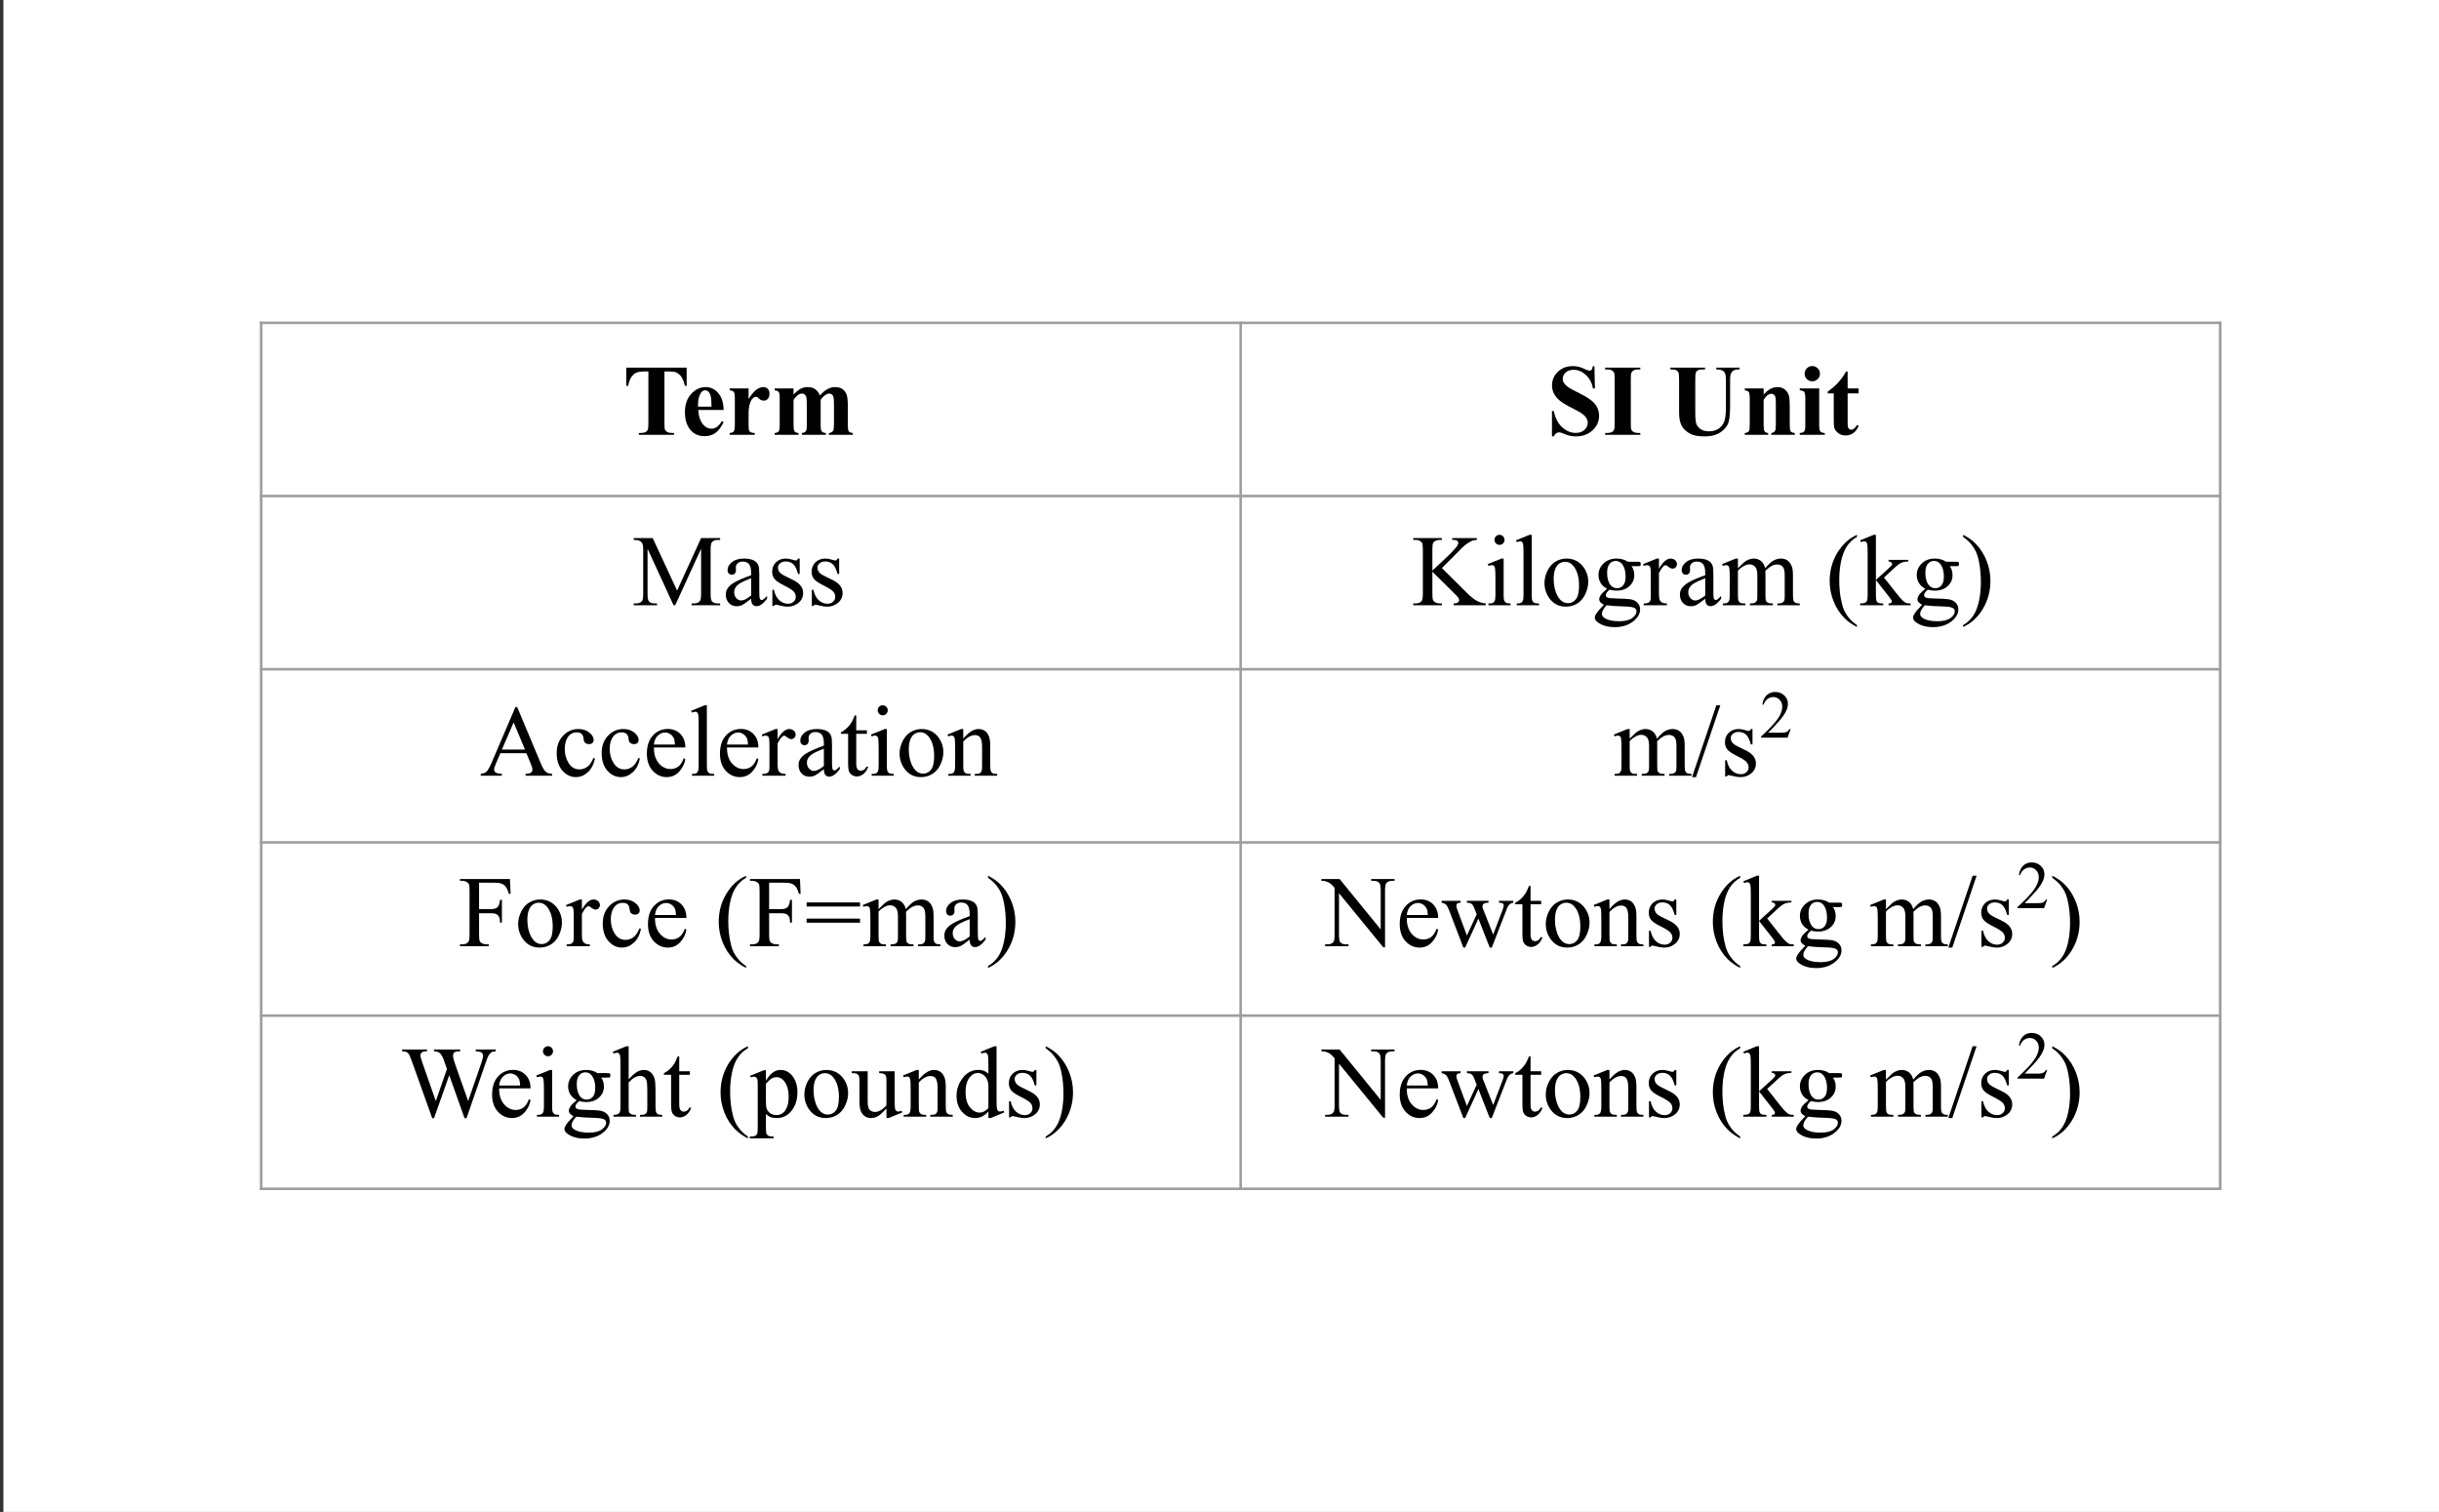 <?xml version="1.0" encoding="UTF-8"?>
<svg xmlns="http://www.w3.org/2000/svg" xmlns:xlink="http://www.w3.org/1999/xlink" width="721pt" height="447pt" viewBox="0 0 721 447" version="1.1">
<rect x="0" y="0" width="721" height="447" fill="#333333" stroke="none"/>
<defs>
<g>
<symbol overflow="visible" id="glyph0-0">
<path style="stroke:none;" d="M 4.156 0 L 4.156 -18.75 L 19.156 -18.75 L 19.156 0 Z M 4.625 -0.469 L 18.688 -0.469 L 18.688 -18.281 L 4.625 -18.281 Z M 4.625 -0.469 "/>
</symbol>
<symbol overflow="visible" id="glyph0-1">
<path style="stroke:none;" d="M 18.922 -19.859 L 18.922 -14.484 L 18.406 -14.484 C 18.094 -15.723 17.742 -16.613 17.359 -17.156 C 16.973 -17.695 16.453 -18.129 15.797 -18.453 C 15.422 -18.629 14.77 -18.719 13.844 -18.719 L 12.359 -18.719 L 12.359 -3.406 C 12.359 -2.383 12.414 -1.742 12.531 -1.484 C 12.645 -1.234 12.863 -1.016 13.188 -0.828 C 13.52 -0.641 13.969 -0.547 14.531 -0.547 L 15.188 -0.547 L 15.188 0 L 4.797 0 L 4.797 -0.547 L 5.453 -0.547 C 6.023 -0.547 6.488 -0.645 6.844 -0.844 C 7.094 -0.988 7.289 -1.223 7.438 -1.547 C 7.551 -1.785 7.609 -2.406 7.609 -3.406 L 7.609 -18.719 L 6.172 -18.719 C 4.828 -18.719 3.852 -18.438 3.25 -17.875 C 2.406 -17.082 1.867 -15.953 1.641 -14.484 L 1.078 -14.484 L 1.078 -19.859 Z M 18.922 -19.859 "/>
</symbol>
<symbol overflow="visible" id="glyph0-2">
<path style="stroke:none;" d="M 12.609 -7.344 L 5.094 -7.344 C 5.188 -5.52 5.672 -4.082 6.547 -3.031 C 7.223 -2.219 8.035 -1.812 8.984 -1.812 C 9.566 -1.812 10.098 -1.973 10.578 -2.297 C 11.055 -2.629 11.566 -3.223 12.109 -4.078 L 12.609 -3.75 C 11.867 -2.238 11.047 -1.164 10.141 -0.531 C 9.242 0.094 8.207 0.406 7.031 0.406 C 5 0.406 3.461 -0.375 2.422 -1.938 C 1.578 -3.195 1.156 -4.758 1.156 -6.625 C 1.156 -8.906 1.77 -10.723 3 -12.078 C 4.238 -13.43 5.691 -14.109 7.359 -14.109 C 8.742 -14.109 9.945 -13.535 10.969 -12.391 C 11.988 -11.254 12.535 -9.57 12.609 -7.344 Z M 9.016 -8.328 C 9.016 -9.891 8.926 -10.961 8.75 -11.547 C 8.582 -12.141 8.316 -12.586 7.953 -12.891 C 7.742 -13.066 7.473 -13.156 7.141 -13.156 C 6.629 -13.156 6.211 -12.906 5.891 -12.406 C 5.316 -11.539 5.031 -10.348 5.031 -8.828 L 5.031 -8.328 Z M 9.016 -8.328 "/>
</symbol>
<symbol overflow="visible" id="glyph0-3">
<path style="stroke:none;" d="M 6.688 -13.703 L 6.688 -10.594 C 7.602 -12.008 8.398 -12.945 9.078 -13.406 C 9.766 -13.875 10.426 -14.109 11.062 -14.109 C 11.602 -14.109 12.035 -13.938 12.359 -13.594 C 12.691 -13.258 12.859 -12.785 12.859 -12.172 C 12.859 -11.516 12.695 -11.004 12.375 -10.641 C 12.062 -10.285 11.68 -10.109 11.234 -10.109 C 10.711 -10.109 10.258 -10.273 9.875 -10.609 C 9.5 -10.941 9.281 -11.125 9.219 -11.156 C 9.113 -11.219 9 -11.25 8.875 -11.25 C 8.594 -11.25 8.328 -11.141 8.078 -10.922 C 7.672 -10.598 7.363 -10.125 7.156 -9.5 C 6.844 -8.562 6.688 -7.52 6.688 -6.375 L 6.688 -3.219 L 6.703 -2.406 C 6.703 -1.844 6.738 -1.484 6.812 -1.328 C 6.926 -1.066 7.098 -0.875 7.328 -0.75 C 7.555 -0.633 7.945 -0.562 8.5 -0.531 L 8.5 0 L 1.094 0 L 1.094 -0.531 C 1.695 -0.57 2.102 -0.734 2.312 -1.016 C 2.52 -1.297 2.625 -2.031 2.625 -3.219 L 2.625 -10.797 C 2.625 -11.578 2.582 -12.078 2.5 -12.297 C 2.406 -12.566 2.266 -12.766 2.078 -12.891 C 1.891 -13.016 1.562 -13.102 1.094 -13.156 L 1.094 -13.703 Z M 6.688 -13.703 "/>
</symbol>
<symbol overflow="visible" id="glyph0-4">
<path style="stroke:none;" d="M 6.688 -13.703 L 6.688 -11.891 C 7.445 -12.711 8.145 -13.285 8.781 -13.609 C 9.414 -13.941 10.117 -14.109 10.891 -14.109 C 11.766 -14.109 12.5 -13.898 13.094 -13.484 C 13.688 -13.078 14.145 -12.453 14.469 -11.609 C 15.25 -12.492 16 -13.129 16.719 -13.516 C 17.438 -13.91 18.188 -14.109 18.969 -14.109 C 19.914 -14.109 20.672 -13.891 21.234 -13.453 C 21.797 -13.016 22.188 -12.461 22.406 -11.797 C 22.625 -11.129 22.734 -10.062 22.734 -8.594 L 22.734 -2.984 C 22.734 -1.93 22.828 -1.273 23.016 -1.016 C 23.211 -0.766 23.613 -0.602 24.219 -0.531 L 24.219 0 L 17.141 0 L 17.141 -0.531 C 17.691 -0.57 18.102 -0.785 18.375 -1.172 C 18.551 -1.43 18.641 -2.035 18.641 -2.984 L 18.641 -8.875 C 18.641 -10.094 18.586 -10.867 18.484 -11.203 C 18.391 -11.535 18.234 -11.781 18.016 -11.938 C 17.805 -12.102 17.562 -12.188 17.281 -12.188 C 16.863 -12.188 16.438 -12.031 16 -11.719 C 15.57 -11.414 15.141 -10.957 14.703 -10.344 L 14.703 -2.984 C 14.703 -2.004 14.785 -1.383 14.953 -1.125 C 15.18 -0.77 15.613 -0.57 16.25 -0.531 L 16.25 0 L 9.156 0 L 9.156 -0.531 C 9.539 -0.551 9.844 -0.645 10.062 -0.812 C 10.281 -0.977 10.426 -1.18 10.5 -1.422 C 10.57 -1.66 10.609 -2.18 10.609 -2.984 L 10.609 -8.875 C 10.609 -10.113 10.555 -10.891 10.453 -11.203 C 10.359 -11.516 10.195 -11.758 9.969 -11.938 C 9.738 -12.113 9.492 -12.203 9.234 -12.203 C 8.836 -12.203 8.477 -12.098 8.156 -11.891 C 7.695 -11.586 7.207 -11.07 6.688 -10.344 L 6.688 -2.984 C 6.688 -2.016 6.781 -1.375 6.969 -1.062 C 7.164 -0.758 7.566 -0.582 8.172 -0.531 L 8.172 0 L 1.109 0 L 1.109 -0.531 C 1.691 -0.582 2.102 -0.766 2.344 -1.078 C 2.508 -1.297 2.594 -1.93 2.594 -2.984 L 2.594 -10.719 C 2.594 -11.758 2.492 -12.406 2.297 -12.656 C 2.109 -12.906 1.711 -13.07 1.109 -13.156 L 1.109 -13.703 Z M 6.688 -13.703 "/>
</symbol>
<symbol overflow="visible" id="glyph0-5">
<path style="stroke:none;" d="M 14.094 -20.312 L 14.25 -13.703 L 13.656 -13.703 C 13.375 -15.359 12.676 -16.691 11.562 -17.703 C 10.457 -18.711 9.258 -19.219 7.969 -19.219 C 6.969 -19.219 6.176 -18.953 5.594 -18.422 C 5.02 -17.891 4.734 -17.273 4.734 -16.578 C 4.734 -16.141 4.836 -15.75 5.047 -15.406 C 5.328 -14.945 5.781 -14.492 6.406 -14.047 C 6.863 -13.723 7.922 -13.148 9.578 -12.328 C 11.898 -11.191 13.469 -10.113 14.281 -9.094 C 15.082 -8.082 15.484 -6.922 15.484 -5.609 C 15.484 -3.953 14.836 -2.523 13.547 -1.328 C 12.254 -0.129 10.609 0.469 8.609 0.469 C 7.984 0.469 7.391 0.406 6.828 0.281 C 6.273 0.156 5.582 -0.082 4.75 -0.438 C 4.281 -0.633 3.895 -0.734 3.594 -0.734 C 3.332 -0.734 3.062 -0.633 2.781 -0.438 C 2.5 -0.238 2.27 0.055 2.094 0.453 L 1.547 0.453 L 1.547 -7.047 L 2.094 -7.047 C 2.52 -4.93 3.348 -3.32 4.578 -2.219 C 5.805 -1.113 7.129 -0.562 8.547 -0.562 C 9.641 -0.562 10.508 -0.859 11.156 -1.453 C 11.801 -2.047 12.125 -2.738 12.125 -3.531 C 12.125 -4 12 -4.453 11.75 -4.891 C 11.5 -5.328 11.117 -5.742 10.609 -6.141 C 10.109 -6.535 9.211 -7.051 7.922 -7.688 C 6.117 -8.582 4.82 -9.344 4.031 -9.969 C 3.238 -10.594 2.629 -11.289 2.203 -12.062 C 1.773 -12.832 1.562 -13.68 1.562 -14.609 C 1.562 -16.191 2.141 -17.535 3.297 -18.641 C 4.461 -19.754 5.93 -20.312 7.703 -20.312 C 8.348 -20.312 8.973 -20.234 9.578 -20.078 C 10.035 -19.961 10.594 -19.742 11.25 -19.422 C 11.914 -19.109 12.379 -18.953 12.641 -18.953 C 12.891 -18.953 13.086 -19.031 13.234 -19.188 C 13.391 -19.344 13.531 -19.719 13.656 -20.312 Z M 14.094 -20.312 "/>
</symbol>
<symbol overflow="visible" id="glyph0-6">
<path style="stroke:none;" d="M 10.984 -0.547 L 10.984 0 L 0.594 0 L 0.594 -0.547 L 1.266 -0.547 C 1.836 -0.547 2.301 -0.645 2.656 -0.844 C 2.906 -0.988 3.098 -1.223 3.234 -1.547 C 3.348 -1.785 3.406 -2.406 3.406 -3.406 L 3.406 -16.469 C 3.406 -17.477 3.348 -18.109 3.234 -18.359 C 3.129 -18.617 2.91 -18.844 2.578 -19.031 C 2.254 -19.227 1.816 -19.328 1.266 -19.328 L 0.594 -19.328 L 0.594 -19.859 L 10.984 -19.859 L 10.984 -19.328 L 10.328 -19.328 C 9.754 -19.328 9.289 -19.223 8.938 -19.016 C 8.688 -18.879 8.484 -18.645 8.328 -18.312 C 8.223 -18.07 8.172 -17.457 8.172 -16.469 L 8.172 -3.406 C 8.172 -2.383 8.227 -1.742 8.344 -1.484 C 8.457 -1.234 8.676 -1.016 9 -0.828 C 9.332 -0.641 9.773 -0.547 10.328 -0.547 Z M 10.984 -0.547 "/>
</symbol>
<symbol overflow="visible" id="glyph0-7">
<path style="stroke:none;" d=""/>
</symbol>
<symbol overflow="visible" id="glyph0-8">
<path style="stroke:none;" d="M 0.703 -19.859 L 10.953 -19.859 L 10.953 -19.328 L 10.438 -19.328 C 9.664 -19.328 9.133 -19.242 8.844 -19.078 C 8.562 -18.922 8.359 -18.695 8.234 -18.406 C 8.117 -18.125 8.062 -17.422 8.062 -16.297 L 8.062 -6.562 C 8.062 -4.781 8.191 -3.602 8.453 -3.031 C 8.723 -2.457 9.164 -1.977 9.781 -1.594 C 10.395 -1.219 11.172 -1.031 12.109 -1.031 C 13.18 -1.031 14.098 -1.27 14.859 -1.75 C 15.617 -2.227 16.188 -2.895 16.562 -3.75 C 16.938 -4.602 17.125 -6.082 17.125 -8.188 L 17.125 -16.297 C 17.125 -17.18 17.031 -17.812 16.844 -18.188 C 16.656 -18.57 16.422 -18.836 16.141 -18.984 C 15.703 -19.211 15.082 -19.328 14.281 -19.328 L 14.281 -19.859 L 21.156 -19.859 L 21.156 -19.328 L 20.75 -19.328 C 20.188 -19.328 19.719 -19.211 19.344 -18.984 C 18.977 -18.754 18.711 -18.414 18.547 -17.969 C 18.422 -17.656 18.359 -17.098 18.359 -16.297 L 18.359 -8.75 C 18.359 -6.414 18.203 -4.727 17.891 -3.688 C 17.586 -2.656 16.836 -1.703 15.641 -0.828 C 14.453 0.035 12.828 0.469 10.766 0.469 C 9.047 0.469 7.719 0.238 6.781 -0.219 C 5.5 -0.844 4.594 -1.645 4.062 -2.625 C 3.539 -3.602 3.281 -4.914 3.281 -6.562 L 3.281 -16.297 C 3.281 -17.43 3.219 -18.141 3.094 -18.422 C 2.969 -18.703 2.75 -18.926 2.438 -19.094 C 2.125 -19.258 1.547 -19.336 0.703 -19.328 Z M 0.703 -19.859 "/>
</symbol>
<symbol overflow="visible" id="glyph0-9">
<path style="stroke:none;" d="M 6.609 -13.703 L 6.609 -11.922 C 7.305 -12.68 7.977 -13.234 8.625 -13.578 C 9.27 -13.93 9.961 -14.109 10.703 -14.109 C 11.598 -14.109 12.336 -13.859 12.922 -13.359 C 13.504 -12.867 13.895 -12.258 14.094 -11.531 C 14.25 -10.969 14.328 -9.898 14.328 -8.328 L 14.328 -2.984 C 14.328 -1.93 14.422 -1.273 14.609 -1.016 C 14.797 -0.754 15.195 -0.594 15.812 -0.531 L 15.812 0 L 8.875 0 L 8.875 -0.531 C 9.395 -0.594 9.766 -0.805 9.984 -1.172 C 10.141 -1.41 10.219 -2.016 10.219 -2.984 L 10.219 -9.078 C 10.219 -10.203 10.176 -10.91 10.094 -11.203 C 10.008 -11.492 9.859 -11.719 9.641 -11.875 C 9.43 -12.039 9.203 -12.125 8.953 -12.125 C 8.109 -12.125 7.328 -11.523 6.609 -10.328 L 6.609 -2.984 C 6.609 -1.961 6.703 -1.312 6.891 -1.031 C 7.078 -0.758 7.43 -0.594 7.953 -0.531 L 7.953 0 L 1.031 0 L 1.031 -0.531 C 1.602 -0.582 2.008 -0.766 2.25 -1.078 C 2.414 -1.297 2.5 -1.93 2.5 -2.984 L 2.5 -10.719 C 2.5 -11.758 2.406 -12.406 2.219 -12.656 C 2.031 -12.906 1.633 -13.07 1.031 -13.156 L 1.031 -13.703 Z M 6.609 -13.703 "/>
</symbol>
<symbol overflow="visible" id="glyph0-10">
<path style="stroke:none;" d="M 4.312 -20.328 C 4.945 -20.328 5.484 -20.102 5.922 -19.656 C 6.359 -19.219 6.578 -18.688 6.578 -18.062 C 6.578 -17.438 6.352 -16.906 5.906 -16.469 C 5.469 -16.031 4.938 -15.812 4.312 -15.812 C 3.688 -15.812 3.148 -16.031 2.703 -16.469 C 2.266 -16.906 2.047 -17.438 2.047 -18.062 C 2.047 -18.688 2.266 -19.219 2.703 -19.656 C 3.148 -20.102 3.688 -20.328 4.312 -20.328 Z M 6.359 -13.703 L 6.359 -2.844 C 6.359 -1.875 6.469 -1.254 6.688 -0.984 C 6.914 -0.723 7.359 -0.57 8.016 -0.531 L 8.016 0 L 0.609 0 L 0.609 -0.531 C 1.223 -0.551 1.676 -0.727 1.969 -1.062 C 2.156 -1.281 2.25 -1.875 2.25 -2.844 L 2.25 -10.844 C 2.25 -11.812 2.133 -12.426 1.906 -12.688 C 1.688 -12.957 1.254 -13.113 0.609 -13.156 L 0.609 -13.703 Z M 6.359 -13.703 "/>
</symbol>
<symbol overflow="visible" id="glyph0-11">
<path style="stroke:none;" d="M 6.453 -18.703 L 6.453 -13.703 L 9.703 -13.703 L 9.703 -12.25 L 6.453 -12.25 L 6.453 -3.797 C 6.453 -3.004 6.488 -2.492 6.562 -2.266 C 6.633 -2.035 6.758 -1.848 6.938 -1.703 C 7.125 -1.566 7.297 -1.5 7.453 -1.5 C 8.086 -1.5 8.691 -1.977 9.266 -2.938 L 9.703 -2.625 C 8.91 -0.75 7.625 0.188 5.844 0.188 C 4.977 0.188 4.242 -0.051 3.641 -0.531 C 3.035 -1.02 2.648 -1.562 2.484 -2.156 C 2.391 -2.488 2.344 -3.383 2.344 -4.844 L 2.344 -12.25 L 0.562 -12.25 L 0.562 -12.766 C 1.789 -13.629 2.836 -14.539 3.703 -15.5 C 4.566 -16.457 5.32 -17.523 5.969 -18.703 Z M 6.453 -18.703 "/>
</symbol>
<symbol overflow="visible" id="glyph1-0">
<path style="stroke:none;" d="M 4.156 0 L 4.156 -18.75 L 19.156 -18.75 L 19.156 0 Z M 4.625 -0.469 L 18.688 -0.469 L 18.688 -18.281 L 4.625 -18.281 Z M 4.625 -0.469 "/>
</symbol>
<symbol overflow="visible" id="glyph1-1">
<path style="stroke:none;" d="M 12.281 0 L 4.594 -16.719 L 4.594 -3.438 C 4.594 -2.219 4.727 -1.457 5 -1.156 C 5.352 -0.75 5.922 -0.547 6.703 -0.547 L 7.406 -0.547 L 7.406 0 L 0.5 0 L 0.5 -0.547 L 1.203 -0.547 C 2.047 -0.547 2.641 -0.797 2.984 -1.297 C 3.203 -1.609 3.312 -2.32 3.312 -3.438 L 3.312 -16.422 C 3.312 -17.297 3.211 -17.93 3.016 -18.328 C 2.879 -18.609 2.629 -18.844 2.266 -19.031 C 1.898 -19.227 1.312 -19.328 0.5 -19.328 L 0.5 -19.859 L 6.125 -19.859 L 13.328 -4.328 L 20.422 -19.859 L 26.047 -19.859 L 26.047 -19.328 L 25.359 -19.328 C 24.504 -19.328 23.906 -19.07 23.562 -18.562 C 23.344 -18.25 23.234 -17.535 23.234 -16.422 L 23.234 -3.438 C 23.234 -2.219 23.367 -1.457 23.641 -1.156 C 24.004 -0.75 24.578 -0.547 25.359 -0.547 L 26.047 -0.547 L 26.047 0 L 17.609 0 L 17.609 -0.547 L 18.312 -0.547 C 19.156 -0.547 19.75 -0.797 20.094 -1.297 C 20.312 -1.609 20.422 -2.32 20.422 -3.438 L 20.422 -16.719 L 12.766 0 Z M 12.281 0 "/>
</symbol>
<symbol overflow="visible" id="glyph1-2">
<path style="stroke:none;" d="M 8.547 -1.938 C 7.16 -0.875 6.297 -0.258 5.953 -0.094 C 5.422 0.156 4.859 0.281 4.266 0.281 C 3.336 0.281 2.57 -0.035 1.969 -0.672 C 1.363 -1.305 1.062 -2.141 1.062 -3.172 C 1.062 -3.828 1.211 -4.395 1.516 -4.875 C 1.91 -5.539 2.602 -6.164 3.594 -6.75 C 4.582 -7.332 6.234 -8.047 8.547 -8.891 L 8.547 -9.422 C 8.547 -10.754 8.332 -11.672 7.906 -12.172 C 7.477 -12.672 6.859 -12.922 6.047 -12.922 C 5.43 -12.922 4.941 -12.754 4.578 -12.422 C 4.211 -12.086 4.031 -11.707 4.031 -11.281 L 4.062 -10.438 C 4.062 -9.977 3.945 -9.629 3.719 -9.391 C 3.488 -9.148 3.188 -9.031 2.812 -9.031 C 2.445 -9.031 2.148 -9.156 1.922 -9.406 C 1.691 -9.656 1.578 -10 1.578 -10.438 C 1.578 -11.281 2.004 -12.051 2.859 -12.75 C 3.723 -13.457 4.93 -13.812 6.484 -13.812 C 7.68 -13.812 8.66 -13.613 9.422 -13.219 C 9.992 -12.914 10.414 -12.441 10.688 -11.797 C 10.863 -11.367 10.953 -10.508 10.953 -9.219 L 10.953 -4.656 C 10.953 -3.375 10.977 -2.586 11.031 -2.297 C 11.082 -2.016 11.16 -1.82 11.266 -1.719 C 11.379 -1.625 11.508 -1.578 11.656 -1.578 C 11.812 -1.578 11.953 -1.613 12.078 -1.688 C 12.273 -1.812 12.664 -2.164 13.25 -2.75 L 13.25 -1.938 C 12.156 -0.469 11.113 0.266 10.125 0.266 C 9.645 0.266 9.266 0.098 8.984 -0.234 C 8.703 -0.566 8.555 -1.133 8.547 -1.938 Z M 8.547 -2.891 L 8.547 -8 C 7.066 -7.414 6.113 -7 5.688 -6.75 C 4.914 -6.32 4.363 -5.875 4.031 -5.406 C 3.695 -4.938 3.531 -4.426 3.531 -3.875 C 3.531 -3.164 3.738 -2.578 4.156 -2.109 C 4.582 -1.648 5.066 -1.422 5.609 -1.422 C 6.348 -1.422 7.328 -1.91 8.547 -2.891 Z M 8.547 -2.891 "/>
</symbol>
<symbol overflow="visible" id="glyph1-3">
<path style="stroke:none;" d="M 9.609 -13.812 L 9.609 -9.25 L 9.125 -9.25 C 8.75 -10.676 8.27 -11.648 7.688 -12.172 C 7.113 -12.691 6.379 -12.953 5.484 -12.953 C 4.797 -12.953 4.238 -12.77 3.812 -12.406 C 3.395 -12.039 3.188 -11.641 3.188 -11.203 C 3.188 -10.66 3.344 -10.191 3.656 -9.797 C 3.957 -9.398 4.578 -8.977 5.516 -8.531 L 7.641 -7.484 C 9.629 -6.516 10.625 -5.238 10.625 -3.656 C 10.625 -2.438 10.16 -1.453 9.234 -0.703 C 8.316 0.035 7.285 0.406 6.141 0.406 C 5.316 0.406 4.379 0.258 3.328 -0.031 C 3.004 -0.125 2.738 -0.172 2.531 -0.172 C 2.312 -0.172 2.133 -0.047 2 0.203 L 1.531 0.203 L 1.531 -4.578 L 2 -4.578 C 2.281 -3.211 2.805 -2.18 3.578 -1.484 C 4.348 -0.797 5.211 -0.453 6.172 -0.453 C 6.836 -0.453 7.383 -0.648 7.812 -1.047 C 8.238 -1.441 8.453 -1.914 8.453 -2.469 C 8.453 -3.145 8.211 -3.711 7.734 -4.172 C 7.266 -4.629 6.32 -5.207 4.906 -5.906 C 3.488 -6.613 2.562 -7.254 2.125 -7.828 C 1.688 -8.379 1.469 -9.082 1.469 -9.938 C 1.469 -11.039 1.844 -11.961 2.594 -12.703 C 3.352 -13.441 4.332 -13.812 5.531 -13.812 C 6.062 -13.812 6.703 -13.703 7.453 -13.484 C 7.953 -13.328 8.285 -13.25 8.453 -13.25 C 8.609 -13.25 8.727 -13.285 8.812 -13.359 C 8.906 -13.43 9.008 -13.582 9.125 -13.812 Z M 9.609 -13.812 "/>
</symbol>
<symbol overflow="visible" id="glyph1-4">
<path style="stroke:none;" d="M 8.969 -11.016 L 16.297 -3.734 C 17.492 -2.535 18.516 -1.719 19.359 -1.281 C 20.211 -0.844 21.066 -0.598 21.922 -0.547 L 21.922 0 L 12.469 0 L 12.469 -0.547 C 13.031 -0.547 13.438 -0.641 13.688 -0.828 C 13.938 -1.016 14.062 -1.227 14.062 -1.469 C 14.062 -1.695 14.016 -1.906 13.922 -2.094 C 13.828 -2.281 13.523 -2.629 13.016 -3.141 L 6.156 -9.922 L 6.156 -3.516 C 6.156 -2.504 6.219 -1.844 6.344 -1.531 C 6.438 -1.281 6.641 -1.066 6.953 -0.891 C 7.379 -0.66 7.828 -0.547 8.297 -0.547 L 8.969 -0.547 L 8.969 0 L 0.5 0 L 0.5 -0.547 L 1.203 -0.547 C 2.023 -0.547 2.617 -0.785 2.984 -1.266 C 3.223 -1.578 3.344 -2.328 3.344 -3.516 L 3.344 -16.344 C 3.344 -17.352 3.281 -18.023 3.156 -18.359 C 3.051 -18.586 2.848 -18.789 2.547 -18.969 C 2.117 -19.207 1.672 -19.328 1.203 -19.328 L 0.5 -19.328 L 0.5 -19.859 L 8.969 -19.859 L 8.969 -19.328 L 8.297 -19.328 C 7.836 -19.328 7.391 -19.211 6.953 -18.984 C 6.648 -18.828 6.441 -18.594 6.328 -18.281 C 6.211 -17.969 6.156 -17.32 6.156 -16.344 L 6.156 -10.266 C 6.352 -10.453 7.02 -11.07 8.156 -12.125 C 11.062 -14.781 12.816 -16.555 13.422 -17.453 C 13.68 -17.836 13.812 -18.176 13.812 -18.469 C 13.812 -18.695 13.707 -18.895 13.5 -19.062 C 13.301 -19.238 12.957 -19.328 12.469 -19.328 L 12.016 -19.328 L 12.016 -19.859 L 19.312 -19.859 L 19.312 -19.328 C 18.875 -19.316 18.477 -19.254 18.125 -19.141 C 17.781 -19.035 17.352 -18.828 16.844 -18.516 C 16.332 -18.211 15.707 -17.719 14.969 -17.031 C 14.758 -16.844 13.77 -15.844 12 -14.031 Z M 8.969 -11.016 "/>
</symbol>
<symbol overflow="visible" id="glyph1-5">
<path style="stroke:none;" d="M 4.344 -20.828 C 4.758 -20.828 5.109 -20.68 5.391 -20.391 C 5.68 -20.109 5.828 -19.758 5.828 -19.344 C 5.828 -18.938 5.68 -18.586 5.391 -18.297 C 5.109 -18.004 4.758 -17.859 4.344 -17.859 C 3.938 -17.859 3.586 -18.004 3.297 -18.297 C 3.004 -18.586 2.859 -18.938 2.859 -19.344 C 2.859 -19.758 3 -20.109 3.281 -20.391 C 3.57 -20.68 3.926 -20.828 4.344 -20.828 Z M 5.562 -13.812 L 5.562 -3.031 C 5.562 -2.188 5.625 -1.625 5.75 -1.344 C 5.875 -1.07 6.055 -0.867 6.297 -0.734 C 6.535 -0.598 6.973 -0.531 7.609 -0.531 L 7.609 0 L 1.078 0 L 1.078 -0.531 C 1.734 -0.531 2.172 -0.594 2.391 -0.719 C 2.617 -0.844 2.801 -1.051 2.938 -1.344 C 3.07 -1.633 3.141 -2.195 3.141 -3.031 L 3.141 -8.203 C 3.141 -9.66 3.094 -10.602 3 -11.031 C 2.938 -11.344 2.832 -11.555 2.688 -11.672 C 2.539 -11.797 2.336 -11.859 2.078 -11.859 C 1.805 -11.859 1.473 -11.785 1.078 -11.641 L 0.875 -12.172 L 4.922 -13.812 Z M 5.562 -13.812 "/>
</symbol>
<symbol overflow="visible" id="glyph1-6">
<path style="stroke:none;" d="M 5.547 -20.828 L 5.547 -3.031 C 5.547 -2.188 5.609 -1.629 5.734 -1.359 C 5.859 -1.086 6.047 -0.879 6.297 -0.734 C 6.555 -0.598 7.031 -0.531 7.719 -0.531 L 7.719 0 L 1.141 0 L 1.141 -0.531 C 1.754 -0.531 2.172 -0.594 2.391 -0.719 C 2.617 -0.844 2.797 -1.051 2.922 -1.344 C 3.055 -1.633 3.125 -2.195 3.125 -3.031 L 3.125 -15.219 C 3.125 -16.727 3.086 -17.656 3.016 -18 C 2.953 -18.352 2.844 -18.594 2.688 -18.719 C 2.539 -18.844 2.348 -18.906 2.109 -18.906 C 1.859 -18.906 1.535 -18.828 1.141 -18.672 L 0.891 -19.188 L 4.891 -20.828 Z M 5.547 -20.828 "/>
</symbol>
<symbol overflow="visible" id="glyph1-7">
<path style="stroke:none;" d="M 7.5 -13.812 C 9.531 -13.812 11.16 -13.039 12.391 -11.5 C 13.43 -10.176 13.953 -8.66 13.953 -6.953 C 13.953 -5.754 13.664 -4.539 13.094 -3.312 C 12.52 -2.082 11.727 -1.156 10.719 -0.531 C 9.707 0.094 8.582 0.406 7.344 0.406 C 5.32 0.406 3.711 -0.395 2.516 -2 C 1.516 -3.363 1.016 -4.891 1.016 -6.578 C 1.016 -7.805 1.316 -9.031 1.922 -10.25 C 2.535 -11.469 3.336 -12.363 4.328 -12.938 C 5.328 -13.52 6.383 -13.812 7.5 -13.812 Z M 7.047 -12.859 C 6.523 -12.859 6.004 -12.703 5.484 -12.391 C 4.961 -12.086 4.539 -11.551 4.219 -10.781 C 3.895 -10.008 3.734 -9.02 3.734 -7.812 C 3.734 -5.852 4.117 -4.164 4.891 -2.75 C 5.672 -1.332 6.695 -0.625 7.969 -0.625 C 8.914 -0.625 9.695 -1.016 10.312 -1.797 C 10.926 -2.578 11.234 -3.922 11.234 -5.828 C 11.234 -8.211 10.723 -10.086 9.703 -11.453 C 9.004 -12.391 8.117 -12.859 7.047 -12.859 Z M 7.047 -12.859 "/>
</symbol>
<symbol overflow="visible" id="glyph1-8">
<path style="stroke:none;" d="M 4.531 -4.891 C 3.707 -5.297 3.078 -5.852 2.641 -6.562 C 2.203 -7.281 1.984 -8.078 1.984 -8.953 C 1.984 -10.273 2.484 -11.414 3.484 -12.375 C 4.484 -13.332 5.766 -13.812 7.328 -13.812 C 8.609 -13.812 9.719 -13.5 10.656 -12.875 L 13.484 -12.875 C 13.91 -12.875 14.156 -12.859 14.219 -12.828 C 14.289 -12.805 14.344 -12.77 14.375 -12.719 C 14.426 -12.625 14.453 -12.469 14.453 -12.25 C 14.453 -11.988 14.43 -11.812 14.391 -11.719 C 14.359 -11.664 14.305 -11.625 14.234 -11.594 C 14.16 -11.57 13.91 -11.562 13.484 -11.562 L 11.75 -11.562 C 12.289 -10.852 12.562 -9.953 12.562 -8.859 C 12.562 -7.609 12.082 -6.539 11.125 -5.656 C 10.176 -4.77 8.895 -4.328 7.281 -4.328 C 6.613 -4.328 5.938 -4.422 5.25 -4.609 C 4.812 -4.242 4.516 -3.922 4.359 -3.641 C 4.211 -3.359 4.141 -3.125 4.141 -2.938 C 4.141 -2.77 4.219 -2.609 4.375 -2.453 C 4.539 -2.297 4.859 -2.18 5.328 -2.109 C 5.609 -2.066 6.297 -2.031 7.391 -2 C 9.398 -1.957 10.703 -1.891 11.297 -1.797 C 12.203 -1.672 12.926 -1.332 13.469 -0.781 C 14.008 -0.238 14.281 0.43 14.281 1.234 C 14.281 2.336 13.766 3.375 12.734 4.344 C 11.203 5.758 9.211 6.469 6.766 6.469 C 4.879 6.469 3.289 6.047 2 5.203 C 1.258 4.711 0.891 4.203 0.891 3.672 C 0.891 3.441 0.945 3.207 1.062 2.969 C 1.219 2.613 1.555 2.113 2.078 1.469 C 2.148 1.375 2.648 0.844 3.578 -0.125 C 3.066 -0.426 2.707 -0.695 2.5 -0.938 C 2.289 -1.176 2.188 -1.445 2.188 -1.75 C 2.188 -2.082 2.32 -2.477 2.594 -2.938 C 2.875 -3.406 3.52 -4.055 4.531 -4.891 Z M 7.078 -13.109 C 6.348 -13.109 5.738 -12.816 5.25 -12.234 C 4.77 -11.66 4.531 -10.781 4.531 -9.594 C 4.531 -8.051 4.859 -6.852 5.516 -6 C 6.023 -5.363 6.672 -5.047 7.453 -5.047 C 8.191 -5.047 8.801 -5.32 9.281 -5.875 C 9.758 -6.426 10 -7.301 10 -8.5 C 10 -10.051 9.664 -11.266 9 -12.141 C 8.5 -12.785 7.859 -13.109 7.078 -13.109 Z M 4.375 0 C 3.914 0.5 3.566 0.961 3.328 1.391 C 3.098 1.816 2.984 2.211 2.984 2.578 C 2.984 3.047 3.27 3.457 3.844 3.812 C 4.812 4.414 6.223 4.719 8.078 4.719 C 9.828 4.719 11.117 4.406 11.953 3.781 C 12.797 3.164 13.219 2.504 13.219 1.797 C 13.219 1.297 12.969 0.938 12.469 0.719 C 11.957 0.5 10.953 0.375 9.453 0.344 C 7.254 0.281 5.562 0.164 4.375 0 Z M 4.375 0 "/>
</symbol>
<symbol overflow="visible" id="glyph1-9">
<path style="stroke:none;" d="M 4.859 -13.812 L 4.859 -10.797 C 5.984 -12.805 7.141 -13.812 8.328 -13.812 C 8.859 -13.812 9.301 -13.645 9.656 -13.312 C 10.008 -12.988 10.188 -12.613 10.188 -12.188 C 10.188 -11.801 10.055 -11.477 9.797 -11.219 C 9.547 -10.957 9.242 -10.828 8.891 -10.828 C 8.547 -10.828 8.16 -10.992 7.734 -11.328 C 7.316 -11.672 7.004 -11.844 6.797 -11.844 C 6.617 -11.844 6.426 -11.742 6.219 -11.547 C 5.781 -11.141 5.328 -10.477 4.859 -9.562 L 4.859 -3.141 C 4.859 -2.391 4.953 -1.828 5.141 -1.453 C 5.266 -1.191 5.488 -0.973 5.812 -0.797 C 6.133 -0.617 6.598 -0.531 7.203 -0.531 L 7.203 0 L 0.344 0 L 0.344 -0.531 C 1.02 -0.531 1.523 -0.633 1.859 -0.844 C 2.109 -1 2.281 -1.25 2.375 -1.594 C 2.426 -1.758 2.453 -2.234 2.453 -3.016 L 2.453 -8.219 C 2.453 -9.781 2.414 -10.707 2.344 -11 C 2.281 -11.301 2.164 -11.52 2 -11.656 C 1.832 -11.789 1.617 -11.859 1.359 -11.859 C 1.055 -11.859 0.719 -11.785 0.344 -11.641 L 0.188 -12.172 L 4.25 -13.812 Z M 4.859 -13.812 "/>
</symbol>
<symbol overflow="visible" id="glyph1-10">
<path style="stroke:none;" d="M 4.922 -10.953 C 5.898 -11.93 6.477 -12.492 6.656 -12.641 C 7.094 -13.016 7.562 -13.301 8.062 -13.5 C 8.57 -13.707 9.078 -13.812 9.578 -13.812 C 10.422 -13.812 11.145 -13.566 11.75 -13.078 C 12.352 -12.586 12.758 -11.879 12.969 -10.953 C 13.969 -12.129 14.812 -12.898 15.5 -13.266 C 16.195 -13.629 16.914 -13.812 17.656 -13.812 C 18.363 -13.812 18.992 -13.629 19.547 -13.266 C 20.098 -12.898 20.535 -12.301 20.859 -11.469 C 21.078 -10.906 21.188 -10.016 21.188 -8.797 L 21.188 -3.031 C 21.188 -2.188 21.25 -1.609 21.375 -1.297 C 21.469 -1.086 21.645 -0.906 21.906 -0.75 C 22.176 -0.602 22.609 -0.531 23.203 -0.531 L 23.203 0 L 16.578 0 L 16.578 -0.531 L 16.859 -0.531 C 17.43 -0.531 17.879 -0.641 18.203 -0.859 C 18.43 -1.016 18.594 -1.266 18.688 -1.609 C 18.727 -1.773 18.75 -2.25 18.75 -3.031 L 18.75 -8.797 C 18.75 -9.891 18.617 -10.664 18.359 -11.125 C 17.973 -11.75 17.363 -12.062 16.531 -12.062 C 16.008 -12.062 15.488 -11.93 14.969 -11.672 C 14.445 -11.41 13.812 -10.926 13.062 -10.219 L 13.031 -10.062 L 13.062 -9.438 L 13.062 -3.031 C 13.062 -2.113 13.113 -1.539 13.219 -1.312 C 13.32 -1.094 13.516 -0.906 13.797 -0.75 C 14.078 -0.602 14.562 -0.531 15.25 -0.531 L 15.25 0 L 8.469 0 L 8.469 -0.531 C 9.207 -0.531 9.719 -0.617 10 -0.797 C 10.281 -0.973 10.473 -1.234 10.578 -1.578 C 10.629 -1.742 10.656 -2.227 10.656 -3.031 L 10.656 -8.797 C 10.656 -9.891 10.492 -10.676 10.172 -11.156 C 9.734 -11.781 9.129 -12.094 8.359 -12.094 C 7.836 -12.094 7.316 -11.953 6.797 -11.672 C 5.984 -11.242 5.359 -10.758 4.922 -10.219 L 4.922 -3.031 C 4.922 -2.156 4.977 -1.582 5.094 -1.312 C 5.219 -1.051 5.398 -0.852 5.641 -0.719 C 5.879 -0.594 6.367 -0.531 7.109 -0.531 L 7.109 0 L 0.469 0 L 0.469 -0.531 C 1.082 -0.531 1.508 -0.594 1.75 -0.719 C 2 -0.852 2.188 -1.062 2.312 -1.344 C 2.438 -1.633 2.5 -2.195 2.5 -3.031 L 2.5 -8.156 C 2.5 -9.633 2.457 -10.586 2.375 -11.016 C 2.301 -11.336 2.191 -11.555 2.047 -11.672 C 1.898 -11.797 1.703 -11.859 1.453 -11.859 C 1.18 -11.859 0.852 -11.785 0.469 -11.641 L 0.25 -12.172 L 4.297 -13.812 L 4.922 -13.812 Z M 4.922 -10.953 "/>
</symbol>
<symbol overflow="visible" id="glyph1-11">
<path style="stroke:none;" d=""/>
</symbol>
<symbol overflow="visible" id="glyph1-12">
<path style="stroke:none;" d="M 9.312 5.875 L 9.312 6.422 C 7.844 5.672 6.613 4.801 5.625 3.812 C 4.219 2.395 3.133 0.723 2.375 -1.203 C 1.613 -3.129 1.234 -5.125 1.234 -7.188 C 1.234 -10.219 1.977 -12.977 3.469 -15.469 C 4.969 -17.969 6.914 -19.754 9.312 -20.828 L 9.312 -20.219 C 8.113 -19.551 7.129 -18.641 6.359 -17.484 C 5.586 -16.336 5.008 -14.879 4.625 -13.109 C 4.25 -11.336 4.062 -9.492 4.062 -7.578 C 4.062 -5.484 4.223 -3.582 4.547 -1.875 C 4.797 -0.531 5.098 0.547 5.453 1.359 C 5.816 2.18 6.305 2.969 6.922 3.719 C 7.535 4.469 8.332 5.188 9.312 5.875 Z M 9.312 5.875 "/>
</symbol>
<symbol overflow="visible" id="glyph1-13">
<path style="stroke:none;" d="M 4.906 -20.828 L 4.906 -7.484 L 8.328 -10.594 C 9.047 -11.258 9.461 -11.676 9.578 -11.844 C 9.66 -11.969 9.703 -12.086 9.703 -12.203 C 9.703 -12.398 9.617 -12.566 9.453 -12.703 C 9.297 -12.848 9.031 -12.93 8.656 -12.953 L 8.656 -13.422 L 14.484 -13.422 L 14.484 -12.953 C 13.68 -12.93 13.016 -12.805 12.484 -12.578 C 11.953 -12.359 11.367 -11.957 10.734 -11.375 L 7.297 -8.203 L 10.734 -3.859 C 11.691 -2.648 12.336 -1.883 12.672 -1.562 C 13.141 -1.102 13.551 -0.805 13.906 -0.672 C 14.145 -0.578 14.566 -0.531 15.172 -0.531 L 15.172 0 L 8.656 0 L 8.656 -0.531 C 9.031 -0.539 9.281 -0.594 9.406 -0.688 C 9.539 -0.789 9.609 -0.938 9.609 -1.125 C 9.609 -1.352 9.414 -1.719 9.031 -2.219 L 4.906 -7.469 L 4.906 -3.016 C 4.906 -2.148 4.969 -1.578 5.094 -1.297 C 5.219 -1.023 5.391 -0.832 5.609 -0.719 C 5.836 -0.602 6.328 -0.539 7.078 -0.531 L 7.078 0 L 0.25 0 L 0.25 -0.531 C 0.938 -0.531 1.445 -0.613 1.781 -0.781 C 1.988 -0.883 2.145 -1.051 2.25 -1.281 C 2.395 -1.602 2.469 -2.156 2.469 -2.938 L 2.469 -15.156 C 2.469 -16.707 2.43 -17.656 2.359 -18 C 2.297 -18.352 2.188 -18.594 2.031 -18.719 C 1.875 -18.852 1.672 -18.922 1.422 -18.922 C 1.211 -18.922 0.906 -18.836 0.5 -18.672 L 0.25 -19.188 L 4.234 -20.828 Z M 4.906 -20.828 "/>
</symbol>
<symbol overflow="visible" id="glyph1-14">
<path style="stroke:none;" d="M 0.672 -20.219 L 0.672 -20.828 C 2.16 -20.098 3.395 -19.234 4.375 -18.234 C 5.77 -16.805 6.848 -15.133 7.609 -13.219 C 8.379 -11.301 8.766 -9.301 8.766 -7.219 C 8.766 -4.195 8.02 -1.438 6.531 1.062 C 5.039 3.562 3.086 5.348 0.672 6.422 L 0.672 5.875 C 1.867 5.195 2.859 4.285 3.641 3.141 C 4.422 1.992 5 0.535 5.375 -1.234 C 5.75 -3.004 5.938 -4.852 5.938 -6.781 C 5.938 -8.863 5.773 -10.766 5.453 -12.484 C 5.203 -13.828 4.895 -14.906 4.531 -15.719 C 4.164 -16.531 3.68 -17.312 3.078 -18.062 C 2.473 -18.812 1.672 -19.531 0.672 -20.219 Z M 0.672 -20.219 "/>
</symbol>
<symbol overflow="visible" id="glyph1-15">
<path style="stroke:none;" d="M 13.719 -6.656 L 6.031 -6.656 L 4.688 -3.516 C 4.352 -2.742 4.188 -2.164 4.188 -1.781 C 4.188 -1.477 4.328 -1.211 4.609 -0.984 C 4.898 -0.754 5.523 -0.609 6.484 -0.547 L 6.484 0 L 0.234 0 L 0.234 -0.547 C 1.066 -0.691 1.602 -0.879 1.844 -1.109 C 2.344 -1.578 2.895 -2.531 3.5 -3.969 L 10.484 -20.312 L 11 -20.312 L 17.922 -3.797 C 18.473 -2.461 18.973 -1.598 19.422 -1.203 C 19.879 -0.805 20.516 -0.586 21.328 -0.547 L 21.328 0 L 13.484 0 L 13.484 -0.547 C 14.273 -0.578 14.812 -0.707 15.094 -0.938 C 15.375 -1.164 15.516 -1.441 15.516 -1.766 C 15.516 -2.191 15.316 -2.867 14.922 -3.797 Z M 13.312 -7.734 L 9.953 -15.766 L 6.484 -7.734 Z M 13.312 -7.734 "/>
</symbol>
<symbol overflow="visible" id="glyph1-16">
<path style="stroke:none;" d="M 12.328 -5.094 C 11.973 -3.332 11.266 -1.973 10.203 -1.016 C 9.148 -0.066 7.984 0.406 6.703 0.406 C 5.18 0.406 3.852 -0.227 2.719 -1.5 C 1.594 -2.781 1.031 -4.508 1.031 -6.688 C 1.031 -8.801 1.656 -10.516 2.906 -11.828 C 4.164 -13.148 5.672 -13.812 7.422 -13.812 C 8.742 -13.812 9.828 -13.461 10.672 -12.766 C 11.523 -12.066 11.953 -11.344 11.953 -10.594 C 11.953 -10.219 11.832 -9.914 11.594 -9.688 C 11.352 -9.457 11.02 -9.344 10.594 -9.344 C 10.02 -9.344 9.582 -9.531 9.281 -9.906 C 9.113 -10.102 9.004 -10.488 8.953 -11.062 C 8.898 -11.645 8.703 -12.086 8.359 -12.391 C 8.023 -12.68 7.551 -12.828 6.938 -12.828 C 5.969 -12.828 5.18 -12.469 4.578 -11.75 C 3.797 -10.789 3.406 -9.523 3.406 -7.953 C 3.406 -6.348 3.797 -4.93 4.578 -3.703 C 5.359 -2.484 6.422 -1.875 7.766 -1.875 C 8.723 -1.875 9.582 -2.203 10.344 -2.859 C 10.875 -3.305 11.395 -4.117 11.906 -5.297 Z M 12.328 -5.094 "/>
</symbol>
<symbol overflow="visible" id="glyph1-17">
<path style="stroke:none;" d="M 3.188 -8.359 C 3.176 -6.367 3.66 -4.805 4.641 -3.672 C 5.617 -2.547 6.77 -1.984 8.094 -1.984 C 8.969 -1.984 9.727 -2.223 10.375 -2.703 C 11.031 -3.18 11.578 -4.008 12.016 -5.188 L 12.469 -4.891 C 12.258 -3.555 11.66 -2.336 10.672 -1.234 C 9.691 -0.141 8.457 0.406 6.969 0.406 C 5.363 0.406 3.984 -0.219 2.828 -1.469 C 1.68 -2.727 1.109 -4.414 1.109 -6.531 C 1.109 -8.82 1.695 -10.609 2.875 -11.891 C 4.051 -13.18 5.531 -13.828 7.312 -13.828 C 8.812 -13.828 10.047 -13.332 11.016 -12.344 C 11.984 -11.352 12.469 -10.023 12.469 -8.359 Z M 3.188 -9.219 L 9.406 -9.219 C 9.352 -10.07 9.25 -10.676 9.094 -11.031 C 8.852 -11.57 8.488 -12 8 -12.312 C 7.52 -12.625 7.016 -12.781 6.484 -12.781 C 5.68 -12.781 4.957 -12.469 4.312 -11.844 C 3.676 -11.219 3.301 -10.344 3.188 -9.219 Z M 3.188 -9.219 "/>
</symbol>
<symbol overflow="visible" id="glyph1-18">
<path style="stroke:none;" d="M 4.828 -17.828 L 4.828 -13.422 L 7.969 -13.422 L 7.969 -12.391 L 4.828 -12.391 L 4.828 -3.688 C 4.828 -2.82 4.953 -2.238 5.203 -1.938 C 5.453 -1.633 5.773 -1.484 6.172 -1.484 C 6.492 -1.484 6.805 -1.582 7.109 -1.781 C 7.41 -1.977 7.645 -2.273 7.812 -2.672 L 8.375 -2.672 C 8.031 -1.711 7.547 -0.988 6.922 -0.5 C 6.297 -0.02 5.656 0.219 5 0.219 C 4.551 0.219 4.109 0.094 3.672 -0.156 C 3.242 -0.406 2.926 -0.758 2.719 -1.219 C 2.52 -1.688 2.422 -2.406 2.422 -3.375 L 2.422 -12.391 L 0.297 -12.391 L 0.297 -12.875 C 0.828 -13.094 1.375 -13.457 1.938 -13.969 C 2.5 -14.477 3 -15.086 3.438 -15.797 C 3.664 -16.16 3.977 -16.836 4.375 -17.828 Z M 4.828 -17.828 "/>
</symbol>
<symbol overflow="visible" id="glyph1-19">
<path style="stroke:none;" d="M 4.844 -10.969 C 6.414 -12.863 7.914 -13.812 9.344 -13.812 C 10.07 -13.812 10.703 -13.629 11.234 -13.266 C 11.766 -12.898 12.188 -12.297 12.5 -11.453 C 12.707 -10.867 12.812 -9.973 12.812 -8.766 L 12.812 -3.031 C 12.812 -2.188 12.879 -1.609 13.016 -1.297 C 13.129 -1.055 13.305 -0.867 13.547 -0.734 C 13.785 -0.598 14.227 -0.531 14.875 -0.531 L 14.875 0 L 8.234 0 L 8.234 -0.531 L 8.516 -0.531 C 9.141 -0.531 9.578 -0.625 9.828 -0.812 C 10.078 -1 10.25 -1.281 10.344 -1.656 C 10.383 -1.801 10.406 -2.258 10.406 -3.031 L 10.406 -8.531 C 10.406 -9.75 10.242 -10.633 9.922 -11.188 C 9.609 -11.738 9.078 -12.016 8.328 -12.016 C 7.16 -12.016 6 -11.379 4.844 -10.109 L 4.844 -3.031 C 4.844 -2.125 4.898 -1.562 5.016 -1.344 C 5.148 -1.062 5.336 -0.852 5.578 -0.719 C 5.816 -0.594 6.301 -0.531 7.031 -0.531 L 7.031 0 L 0.391 0 L 0.391 -0.531 L 0.688 -0.531 C 1.375 -0.531 1.836 -0.703 2.078 -1.047 C 2.316 -1.391 2.438 -2.051 2.438 -3.031 L 2.438 -8.016 C 2.438 -9.629 2.398 -10.609 2.328 -10.953 C 2.254 -11.305 2.141 -11.547 1.984 -11.672 C 1.836 -11.797 1.633 -11.859 1.375 -11.859 C 1.102 -11.859 0.773 -11.785 0.391 -11.641 L 0.172 -12.172 L 4.219 -13.812 L 4.844 -13.812 Z M 4.844 -10.969 "/>
</symbol>
<symbol overflow="visible" id="glyph1-20">
<path style="stroke:none;" d="M 8.406 -20.828 L 1.219 0.406 L 0.047 0.406 L 7.234 -20.828 Z M 8.406 -20.828 "/>
</symbol>
<symbol overflow="visible" id="glyph1-21">
<path style="stroke:none;" d="M 6.141 -18.781 L 6.141 -10.969 L 9.75 -10.969 C 10.582 -10.969 11.191 -11.148 11.578 -11.516 C 11.961 -11.891 12.219 -12.617 12.344 -13.703 L 12.891 -13.703 L 12.891 -6.969 L 12.344 -6.969 C 12.332 -7.738 12.234 -8.305 12.047 -8.672 C 11.859 -9.035 11.594 -9.305 11.25 -9.484 C 10.914 -9.66 10.414 -9.75 9.75 -9.75 L 6.141 -9.75 L 6.141 -3.516 C 6.141 -2.504 6.203 -1.844 6.328 -1.531 C 6.422 -1.281 6.625 -1.066 6.938 -0.891 C 7.375 -0.66 7.828 -0.547 8.297 -0.547 L 9.016 -0.547 L 9.016 0 L 0.484 0 L 0.484 -0.547 L 1.188 -0.547 C 2.008 -0.547 2.602 -0.785 2.969 -1.266 C 3.207 -1.578 3.328 -2.328 3.328 -3.516 L 3.328 -16.344 C 3.328 -17.352 3.266 -18.02 3.141 -18.344 C 3.035 -18.582 2.832 -18.789 2.531 -18.969 C 2.113 -19.207 1.664 -19.328 1.188 -19.328 L 0.484 -19.328 L 0.484 -19.859 L 15.266 -19.859 L 15.453 -15.5 L 14.938 -15.5 C 14.688 -16.426 14.391 -17.102 14.047 -17.531 C 13.711 -17.969 13.301 -18.285 12.812 -18.484 C 12.32 -18.68 11.555 -18.781 10.516 -18.781 Z M 6.141 -18.781 "/>
</symbol>
<symbol overflow="visible" id="glyph1-22">
<path style="stroke:none;" d="M 0.547 -12.938 L 16.344 -12.938 L 16.344 -11.734 L 0.547 -11.734 Z M 0.547 -8.156 L 16.344 -8.156 L 16.344 -6.953 L 0.547 -6.953 Z M 0.547 -8.156 "/>
</symbol>
<symbol overflow="visible" id="glyph1-23">
<path style="stroke:none;" d="M -0.391 -19.859 L 5 -19.859 L 17.141 -4.969 L 17.141 -16.422 C 17.141 -17.641 17.004 -18.398 16.734 -18.703 C 16.367 -19.117 15.797 -19.328 15.016 -19.328 L 14.328 -19.328 L 14.328 -19.859 L 21.234 -19.859 L 21.234 -19.328 L 20.531 -19.328 C 19.695 -19.328 19.102 -19.07 18.75 -18.562 C 18.531 -18.25 18.422 -17.535 18.422 -16.422 L 18.422 0.328 L 17.906 0.328 L 4.812 -15.672 L 4.812 -3.438 C 4.812 -2.219 4.941 -1.457 5.203 -1.156 C 5.566 -0.75 6.141 -0.547 6.922 -0.547 L 7.625 -0.547 L 7.625 0 L 0.703 0 L 0.703 -0.547 L 1.391 -0.547 C 2.242 -0.547 2.844 -0.797 3.188 -1.297 C 3.406 -1.609 3.516 -2.32 3.516 -3.438 L 3.516 -17.25 C 2.941 -17.926 2.504 -18.367 2.203 -18.578 C 1.91 -18.797 1.473 -19 0.891 -19.188 C 0.609 -19.281 0.18 -19.328 -0.391 -19.328 Z M -0.391 -19.859 "/>
</symbol>
<symbol overflow="visible" id="glyph1-24">
<path style="stroke:none;" d="M 0.188 -13.422 L 5.812 -13.422 L 5.812 -12.875 C 5.301 -12.832 4.961 -12.738 4.797 -12.594 C 4.641 -12.445 4.562 -12.238 4.562 -11.969 C 4.562 -11.664 4.645 -11.301 4.812 -10.875 L 7.672 -3.156 L 10.562 -9.438 L 9.797 -11.406 C 9.566 -12 9.258 -12.406 8.875 -12.625 C 8.664 -12.758 8.266 -12.844 7.672 -12.875 L 7.672 -13.422 L 14.062 -13.422 L 14.062 -12.875 C 13.363 -12.844 12.863 -12.719 12.562 -12.5 C 12.375 -12.344 12.281 -12.094 12.281 -11.75 C 12.281 -11.551 12.316 -11.348 12.391 -11.141 L 15.438 -3.438 L 18.266 -10.875 C 18.461 -11.395 18.562 -11.812 18.562 -12.125 C 18.562 -12.312 18.461 -12.477 18.266 -12.625 C 18.078 -12.77 17.707 -12.852 17.156 -12.875 L 17.156 -13.422 L 21.391 -13.422 L 21.391 -12.875 C 20.535 -12.75 19.91 -12.172 19.516 -11.141 L 15.031 0.406 L 14.422 0.406 L 11.078 -8.156 L 7.156 0.406 L 6.625 0.406 L 2.312 -10.875 C 2.031 -11.582 1.75 -12.062 1.469 -12.312 C 1.195 -12.562 0.77 -12.75 0.188 -12.875 Z M 0.188 -13.422 "/>
</symbol>
<symbol overflow="visible" id="glyph1-25">
<path style="stroke:none;" d="M 28.078 -19.859 L 28.078 -19.328 C 27.566 -19.328 27.148 -19.234 26.828 -19.047 C 26.504 -18.859 26.195 -18.508 25.906 -18 C 25.707 -17.656 25.395 -16.844 24.969 -15.562 L 19.438 0.453 L 18.859 0.453 L 14.328 -12.25 L 9.828 0.453 L 9.297 0.453 L 3.406 -16.047 C 2.957 -17.273 2.676 -18 2.562 -18.219 C 2.363 -18.594 2.098 -18.867 1.766 -19.047 C 1.43 -19.234 0.973 -19.328 0.391 -19.328 L 0.391 -19.859 L 7.75 -19.859 L 7.75 -19.328 L 7.391 -19.328 C 6.879 -19.328 6.484 -19.207 6.203 -18.969 C 5.93 -18.738 5.797 -18.457 5.797 -18.125 C 5.797 -17.781 6.016 -16.992 6.453 -15.766 L 10.359 -4.609 L 13.656 -14.094 L 13.062 -15.766 L 12.594 -17.094 C 12.395 -17.582 12.164 -18.016 11.906 -18.391 C 11.781 -18.566 11.625 -18.723 11.438 -18.859 C 11.195 -19.023 10.953 -19.148 10.703 -19.234 C 10.523 -19.297 10.234 -19.328 9.828 -19.328 L 9.828 -19.859 L 17.562 -19.859 L 17.562 -19.328 L 17.031 -19.328 C 16.488 -19.328 16.086 -19.207 15.828 -18.969 C 15.578 -18.738 15.453 -18.422 15.453 -18.016 C 15.453 -17.516 15.672 -16.645 16.109 -15.406 L 19.922 -4.609 L 23.703 -15.562 C 24.129 -16.77 24.344 -17.609 24.344 -18.078 C 24.344 -18.297 24.27 -18.504 24.125 -18.703 C 23.988 -18.898 23.812 -19.035 23.594 -19.109 C 23.227 -19.254 22.75 -19.328 22.156 -19.328 L 22.156 -19.859 Z M 28.078 -19.859 "/>
</symbol>
<symbol overflow="visible" id="glyph1-26">
<path style="stroke:none;" d="M 4.875 -20.828 L 4.875 -11.016 C 5.957 -12.203 6.816 -12.961 7.453 -13.297 C 8.086 -13.641 8.723 -13.812 9.359 -13.812 C 10.117 -13.812 10.77 -13.598 11.312 -13.172 C 11.863 -12.754 12.273 -12.098 12.547 -11.203 C 12.723 -10.578 12.812 -9.438 12.812 -7.781 L 12.812 -3.031 C 12.812 -2.188 12.879 -1.609 13.016 -1.297 C 13.117 -1.055 13.285 -0.867 13.516 -0.734 C 13.754 -0.598 14.188 -0.531 14.812 -0.531 L 14.812 0 L 8.219 0 L 8.219 -0.531 L 8.531 -0.531 C 9.156 -0.531 9.586 -0.625 9.828 -0.812 C 10.078 -1 10.25 -1.281 10.344 -1.656 C 10.375 -1.812 10.391 -2.27 10.391 -3.031 L 10.391 -7.781 C 10.391 -9.238 10.312 -10.195 10.156 -10.656 C 10.008 -11.125 9.77 -11.473 9.438 -11.703 C 9.102 -11.93 8.703 -12.047 8.234 -12.047 C 7.754 -12.047 7.254 -11.914 6.734 -11.656 C 6.223 -11.406 5.602 -10.895 4.875 -10.125 L 4.875 -3.031 C 4.875 -2.113 4.926 -1.539 5.031 -1.312 C 5.133 -1.094 5.32 -0.906 5.594 -0.75 C 5.875 -0.602 6.359 -0.531 7.047 -0.531 L 7.047 0 L 0.391 0 L 0.391 -0.531 C 0.992 -0.531 1.461 -0.625 1.797 -0.812 C 1.992 -0.906 2.148 -1.086 2.266 -1.359 C 2.391 -1.629 2.453 -2.188 2.453 -3.031 L 2.453 -15.172 C 2.453 -16.703 2.414 -17.645 2.344 -18 C 2.27 -18.352 2.156 -18.594 2 -18.719 C 1.844 -18.844 1.641 -18.906 1.391 -18.906 C 1.18 -18.906 0.848 -18.828 0.391 -18.672 L 0.188 -19.188 L 4.203 -20.828 Z M 4.875 -20.828 "/>
</symbol>
<symbol overflow="visible" id="glyph1-27">
<path style="stroke:none;" d="M -0.031 -12.078 L 4.109 -13.75 L 4.656 -13.75 L 4.656 -10.625 C 5.352 -11.801 6.051 -12.625 6.75 -13.094 C 7.445 -13.57 8.18 -13.812 8.953 -13.812 C 10.297 -13.812 11.414 -13.285 12.312 -12.234 C 13.414 -10.941 13.969 -9.258 13.969 -7.188 C 13.969 -4.875 13.305 -2.961 11.984 -1.453 C 10.891 -0.211 9.516 0.406 7.859 0.406 C 7.129 0.406 6.504 0.305 5.984 0.109 C 5.586 -0.047 5.145 -0.344 4.656 -0.781 L 4.656 3.312 C 4.656 4.227 4.711 4.812 4.828 5.062 C 4.941 5.312 5.133 5.508 5.406 5.656 C 5.688 5.801 6.191 5.875 6.922 5.875 L 6.922 6.422 L -0.109 6.422 L -0.109 5.875 L 0.266 5.875 C 0.797 5.883 1.254 5.781 1.641 5.562 C 1.828 5.457 1.973 5.285 2.078 5.047 C 2.18 4.805 2.234 4.195 2.234 3.219 L 2.234 -9.469 C 2.234 -10.332 2.191 -10.879 2.109 -11.109 C 2.035 -11.348 1.91 -11.523 1.734 -11.641 C 1.566 -11.766 1.336 -11.828 1.047 -11.828 C 0.805 -11.828 0.504 -11.754 0.141 -11.609 Z M 4.656 -9.75 L 4.656 -4.75 C 4.656 -3.664 4.703 -2.953 4.797 -2.609 C 4.93 -2.047 5.266 -1.547 5.797 -1.109 C 6.328 -0.68 7 -0.469 7.812 -0.469 C 8.781 -0.469 9.57 -0.848 10.188 -1.609 C 10.977 -2.609 11.375 -4.008 11.375 -5.812 C 11.375 -7.863 10.922 -9.441 10.016 -10.547 C 9.391 -11.305 8.648 -11.688 7.797 -11.688 C 7.328 -11.688 6.863 -11.57 6.406 -11.344 C 6.051 -11.164 5.469 -10.633 4.656 -9.75 Z M 4.656 -9.75 "/>
</symbol>
<symbol overflow="visible" id="glyph1-28">
<path style="stroke:none;" d="M 12.703 -13.422 L 12.703 -5.281 C 12.703 -3.727 12.738 -2.781 12.812 -2.438 C 12.883 -2.094 13 -1.852 13.156 -1.719 C 13.32 -1.582 13.508 -1.516 13.719 -1.516 C 14.031 -1.516 14.375 -1.598 14.75 -1.766 L 14.953 -1.25 L 10.938 0.406 L 10.281 0.406 L 10.281 -2.438 C 9.133 -1.188 8.254 -0.398 7.641 -0.078 C 7.035 0.242 6.398 0.406 5.734 0.406 C 4.973 0.406 4.316 0.191 3.766 -0.234 C 3.211 -0.672 2.828 -1.227 2.609 -1.906 C 2.398 -2.594 2.297 -3.562 2.297 -4.812 L 2.297 -10.812 C 2.297 -11.445 2.227 -11.883 2.094 -12.125 C 1.957 -12.375 1.754 -12.562 1.484 -12.688 C 1.211 -12.82 0.727 -12.883 0.031 -12.875 L 0.031 -13.422 L 4.734 -13.422 L 4.734 -4.438 C 4.734 -3.188 4.945 -2.363 5.375 -1.969 C 5.812 -1.582 6.336 -1.391 6.953 -1.391 C 7.379 -1.391 7.859 -1.52 8.391 -1.781 C 8.922 -2.051 9.551 -2.555 10.281 -3.297 L 10.281 -10.906 C 10.281 -11.664 10.141 -12.176 9.859 -12.438 C 9.586 -12.707 9.008 -12.852 8.125 -12.875 L 8.125 -13.422 Z M 12.703 -13.422 "/>
</symbol>
<symbol overflow="visible" id="glyph1-29">
<path style="stroke:none;" d="M 10.422 -1.516 C 9.766 -0.828 9.125 -0.332 8.5 -0.031 C 7.875 0.258 7.195 0.406 6.469 0.406 C 5.008 0.406 3.734 -0.203 2.641 -1.422 C 1.547 -2.648 1 -4.227 1 -6.156 C 1 -8.07 1.602 -9.828 2.812 -11.422 C 4.02 -13.023 5.578 -13.828 7.484 -13.828 C 8.672 -13.828 9.648 -13.453 10.422 -12.703 L 10.422 -15.172 C 10.422 -16.703 10.383 -17.645 10.312 -18 C 10.238 -18.352 10.125 -18.594 9.969 -18.719 C 9.812 -18.844 9.613 -18.906 9.375 -18.906 C 9.125 -18.906 8.785 -18.828 8.359 -18.672 L 8.172 -19.188 L 12.172 -20.828 L 12.828 -20.828 L 12.828 -5.312 C 12.828 -3.738 12.863 -2.781 12.938 -2.438 C 13.008 -2.094 13.125 -1.852 13.281 -1.719 C 13.445 -1.582 13.641 -1.516 13.859 -1.516 C 14.117 -1.516 14.469 -1.598 14.906 -1.766 L 15.078 -1.25 L 11.094 0.406 L 10.422 0.406 Z M 10.422 -2.531 L 10.422 -9.453 C 10.359 -10.109 10.18 -10.707 9.891 -11.25 C 9.598 -11.801 9.207 -12.219 8.719 -12.5 C 8.238 -12.781 7.77 -12.922 7.312 -12.922 C 6.445 -12.922 5.68 -12.535 5.016 -11.766 C 4.117 -10.742 3.672 -9.258 3.672 -7.312 C 3.672 -5.332 4.098 -3.816 4.953 -2.766 C 5.816 -1.723 6.781 -1.203 7.844 -1.203 C 8.727 -1.203 9.586 -1.645 10.422 -2.531 Z M 10.422 -2.531 "/>
</symbol>
<symbol overflow="visible" id="glyph2-0">
<path style="stroke:none;" d="M 2.781 0 L 2.781 -12.5 L 12.781 -12.5 L 12.781 0 Z M 3.094 -0.312 L 12.469 -0.312 L 12.469 -12.188 L 3.094 -12.188 Z M 3.094 -0.312 "/>
</symbol>
<symbol overflow="visible" id="glyph2-1">
<path style="stroke:none;" d="M 9.172 -2.547 L 8.25 0 L 0.438 0 L 0.438 -0.359 C 2.727 -2.453 4.344 -4.16 5.281 -5.484 C 6.219 -6.816 6.688 -8.035 6.688 -9.141 C 6.688 -9.984 6.426 -10.672 5.906 -11.203 C 5.395 -11.742 4.785 -12.016 4.078 -12.016 C 3.422 -12.016 2.832 -11.82 2.312 -11.438 C 1.801 -11.062 1.422 -10.508 1.172 -9.781 L 0.812 -9.781 C 0.977 -10.977 1.395 -11.898 2.062 -12.547 C 2.738 -13.191 3.582 -13.516 4.594 -13.516 C 5.664 -13.516 6.562 -13.172 7.281 -12.484 C 8 -11.797 8.359 -10.984 8.359 -10.047 C 8.359 -9.367 8.203 -8.695 7.891 -8.031 C 7.41 -6.977 6.629 -5.859 5.547 -4.672 C 3.922 -2.898 2.91 -1.832 2.516 -1.469 L 5.969 -1.469 C 6.664 -1.469 7.156 -1.492 7.438 -1.547 C 7.727 -1.598 7.988 -1.703 8.219 -1.859 C 8.445 -2.023 8.645 -2.254 8.812 -2.547 Z M 9.172 -2.547 "/>
</symbol>
</g>
<clipPath id="clip1">
  <rect x="0" y="0" width="720" height="447"/>
</clipPath>
<g id="surface6" clip-path="url(#clip1)">
<rect x="0" y="0" width="720" height="447" style="fill:rgb(100%,100%,100%);fill-opacity:1;stroke:none;"/>
<path style="fill:none;stroke-width:381;stroke-linecap:butt;stroke-linejoin:miter;stroke:rgb(61.96%,61.96%,61.96%);stroke-opacity:1;stroke-miterlimit:10;" d="M 38099.999 77533.498 L 38099.999 205924.54 " transform="matrix(0.002,0,0,0.002,0,-60)"/>
<path style="fill:none;stroke-width:381;stroke-linecap:butt;stroke-linejoin:miter;stroke:rgb(61.96%,61.96%,61.96%);stroke-opacity:1;stroke-miterlimit:10;" d="M 182879.994 77533.498 L 182879.994 205924.54 " transform="matrix(0.002,0,0,0.002,0,-60)"/>
<path style="fill:none;stroke-width:381;stroke-linecap:butt;stroke-linejoin:miter;stroke:rgb(61.96%,61.96%,61.96%);stroke-opacity:1;stroke-miterlimit:10;" d="M 327659.99 77533.498 L 327659.99 205924.54 " transform="matrix(0.002,0,0,0.002,0,-60)"/>
<path style="fill:none;stroke-width:381;stroke-linecap:butt;stroke-linejoin:miter;stroke:rgb(61.96%,61.96%,61.96%);stroke-opacity:1;stroke-miterlimit:10;" d="M 37909.499 77723.998 L 327850.49 77723.998 " transform="matrix(0.002,0,0,0.002,0,-60)"/>
<path style="fill:none;stroke-width:381;stroke-linecap:butt;stroke-linejoin:miter;stroke:rgb(61.96%,61.96%,61.96%);stroke-opacity:1;stroke-miterlimit:10;" d="M 37909.499 103326.403 L 327850.49 103326.403 " transform="matrix(0.002,0,0,0.002,0,-60)"/>
<path style="fill:none;stroke-width:381;stroke-linecap:butt;stroke-linejoin:miter;stroke:rgb(61.96%,61.96%,61.96%);stroke-opacity:1;stroke-miterlimit:10;" d="M 37909.499 128928.808 L 327850.49 128928.808 " transform="matrix(0.002,0,0,0.002,0,-60)"/>
<path style="fill:none;stroke-width:381;stroke-linecap:butt;stroke-linejoin:miter;stroke:rgb(61.96%,61.96%,61.96%);stroke-opacity:1;stroke-miterlimit:10;" d="M 37909.499 154529.229 L 327850.49 154529.229 " transform="matrix(0.002,0,0,0.002,0,-60)"/>
<path style="fill:none;stroke-width:381;stroke-linecap:butt;stroke-linejoin:miter;stroke:rgb(61.96%,61.96%,61.96%);stroke-opacity:1;stroke-miterlimit:10;" d="M 37909.499 180131.635 L 327850.49 180131.635 " transform="matrix(0.002,0,0,0.002,0,-60)"/>
<path style="fill:none;stroke-width:381;stroke-linecap:butt;stroke-linejoin:miter;stroke:rgb(61.96%,61.96%,61.96%);stroke-opacity:1;stroke-miterlimit:10;" d="M 37909.499 205734.04 L 327850.49 205734.04 " transform="matrix(0.002,0,0,0.002,0,-60)"/>
<g style="fill:rgb(0%,0%,0%);fill-opacity:1;">
  <use xlink:href="#glyph0-1" x="183.062" y="128.55"/>
</g>
<g style="fill:rgb(0%,0%,0%);fill-opacity:1;">
  <use xlink:href="#glyph0-2" x="200.312" y="128.55"/>
  <use xlink:href="#glyph0-3" x="213.602" y="128.55"/>
  <use xlink:href="#glyph0-4" x="226.892" y="128.55"/>
</g>
<g style="fill:rgb(0%,0%,0%);fill-opacity:1;">
  <use xlink:href="#glyph0-5" x="456.233" y="128.55"/>
  <use xlink:href="#glyph0-6" x="472.913" y="128.55"/>
  <use xlink:href="#glyph0-7" x="484.583" y="128.55"/>
  <use xlink:href="#glyph0-8" x="492.083" y="128.55"/>
  <use xlink:href="#glyph0-9" x="513.743" y="128.55"/>
  <use xlink:href="#glyph0-10" x="530.423" y="128.55"/>
  <use xlink:href="#glyph0-11" x="538.733" y="128.55"/>
</g>
<g style="fill:rgb(0%,0%,0%);fill-opacity:1;">
  <use xlink:href="#glyph1-1" x="185.83" y="178.948"/>
  <use xlink:href="#glyph1-2" x="212.5" y="178.948"/>
  <use xlink:href="#glyph1-3" x="225.79" y="178.948"/>
  <use xlink:href="#glyph1-3" x="237.46" y="178.948"/>
</g>
<g style="fill:rgb(0%,0%,0%);fill-opacity:1;">
  <use xlink:href="#glyph1-4" x="416.272" y="178.948"/>
  <use xlink:href="#glyph1-5" x="437.932" y="178.948"/>
  <use xlink:href="#glyph1-6" x="446.242" y="178.948"/>
  <use xlink:href="#glyph1-7" x="454.552" y="178.948"/>
  <use xlink:href="#glyph1-8" x="469.552" y="178.948"/>
  <use xlink:href="#glyph1-9" x="484.552" y="178.948"/>
  <use xlink:href="#glyph1-2" x="494.542" y="178.948"/>
  <use xlink:href="#glyph1-10" x="507.832" y="178.948"/>
  <use xlink:href="#glyph1-11" x="531.142" y="178.948"/>
  <use xlink:href="#glyph1-12" x="538.642" y="178.948"/>
  <use xlink:href="#glyph1-13" x="548.632" y="178.948"/>
  <use xlink:href="#glyph1-8" x="563.632" y="178.948"/>
  <use xlink:href="#glyph1-14" x="578.632" y="178.948"/>
</g>
<g style="fill:rgb(0%,0%,0%);fill-opacity:1;">
  <use xlink:href="#glyph1-15" x="140.881" y="229.345"/>
  <use xlink:href="#glyph1-16" x="162.541" y="229.345"/>
  <use xlink:href="#glyph1-16" x="175.831" y="229.345"/>
  <use xlink:href="#glyph1-17" x="189.121" y="229.345"/>
  <use xlink:href="#glyph1-6" x="202.411" y="229.345"/>
  <use xlink:href="#glyph1-17" x="210.721" y="229.345"/>
  <use xlink:href="#glyph1-9" x="224.011" y="229.345"/>
  <use xlink:href="#glyph1-2" x="234.001" y="229.345"/>
  <use xlink:href="#glyph1-18" x="247.291" y="229.345"/>
  <use xlink:href="#glyph1-5" x="255.601" y="229.345"/>
  <use xlink:href="#glyph1-7" x="263.911" y="229.345"/>
  <use xlink:href="#glyph1-19" x="278.911" y="229.345"/>
</g>
<g style="fill:rgb(0%,0%,0%);fill-opacity:1;">
  <use xlink:href="#glyph1-10" x="475.83" y="229.345"/>
  <use xlink:href="#glyph1-20" x="499.14" y="229.345"/>
  <use xlink:href="#glyph1-3" x="507.45" y="229.345"/>
</g>
<g style="fill:rgb(0%,0%,0%);fill-opacity:1;">
  <use xlink:href="#glyph2-1" x="519.174" y="218.095"/>
</g>
<g style="fill:rgb(0%,0%,0%);fill-opacity:1;">
  <use xlink:href="#glyph1-21" x="134.48" y="279.743"/>
  <use xlink:href="#glyph1-7" x="151.16" y="279.743"/>
  <use xlink:href="#glyph1-9" x="166.16" y="279.743"/>
  <use xlink:href="#glyph1-16" x="176.15" y="279.743"/>
  <use xlink:href="#glyph1-17" x="189.44" y="279.743"/>
  <use xlink:href="#glyph1-11" x="202.73" y="279.743"/>
  <use xlink:href="#glyph1-12" x="210.23" y="279.743"/>
  <use xlink:href="#glyph1-21" x="220.22" y="279.743"/>
  <use xlink:href="#glyph1-22" x="236.9" y="279.743"/>
  <use xlink:href="#glyph1-10" x="253.79" y="279.743"/>
  <use xlink:href="#glyph1-2" x="277.1" y="279.743"/>
  <use xlink:href="#glyph1-14" x="290.39" y="279.743"/>
</g>
<g style="fill:rgb(0%,0%,0%);fill-opacity:1;">
  <use xlink:href="#glyph1-23" x="390.012" y="279.743"/>
  <use xlink:href="#glyph1-17" x="411.672" y="279.743"/>
  <use xlink:href="#glyph1-24" x="424.962" y="279.743"/>
  <use xlink:href="#glyph1-18" x="446.622" y="279.743"/>
  <use xlink:href="#glyph1-7" x="454.932" y="279.743"/>
  <use xlink:href="#glyph1-19" x="469.932" y="279.743"/>
  <use xlink:href="#glyph1-3" x="484.932" y="279.743"/>
  <use xlink:href="#glyph1-11" x="496.602" y="279.743"/>
  <use xlink:href="#glyph1-12" x="504.102" y="279.743"/>
  <use xlink:href="#glyph1-13" x="514.092" y="279.743"/>
  <use xlink:href="#glyph1-8" x="529.092" y="279.743"/>
  <use xlink:href="#glyph1-11" x="544.092" y="279.743"/>
  <use xlink:href="#glyph1-10" x="551.592" y="279.743"/>
  <use xlink:href="#glyph1-20" x="574.902" y="279.743"/>
  <use xlink:href="#glyph1-3" x="583.212" y="279.743"/>
</g>
<g style="fill:rgb(0%,0%,0%);fill-opacity:1;">
  <use xlink:href="#glyph2-1" x="595.002" y="268.493"/>
</g>
<g style="fill:rgb(0%,0%,0%);fill-opacity:1;">
  <use xlink:href="#glyph1-14" x="604.998" y="279.743"/>
</g>
<g style="fill:rgb(0%,0%,0%);fill-opacity:1;">
  <use xlink:href="#glyph1-25" x="117.473" y="330.141"/>
</g>
<g style="fill:rgb(0%,0%,0%);fill-opacity:1;">
  <use xlink:href="#glyph1-17" x="143.363" y="330.141"/>
  <use xlink:href="#glyph1-5" x="156.653" y="330.141"/>
  <use xlink:href="#glyph1-8" x="164.963" y="330.141"/>
  <use xlink:href="#glyph1-26" x="179.963" y="330.141"/>
  <use xlink:href="#glyph1-18" x="194.963" y="330.141"/>
  <use xlink:href="#glyph1-11" x="203.273" y="330.141"/>
  <use xlink:href="#glyph1-12" x="210.773" y="330.141"/>
  <use xlink:href="#glyph1-27" x="220.763" y="330.141"/>
  <use xlink:href="#glyph1-7" x="235.763" y="330.141"/>
  <use xlink:href="#glyph1-28" x="250.763" y="330.141"/>
  <use xlink:href="#glyph1-19" x="265.763" y="330.141"/>
  <use xlink:href="#glyph1-29" x="280.763" y="330.141"/>
  <use xlink:href="#glyph1-3" x="295.763" y="330.141"/>
  <use xlink:href="#glyph1-14" x="307.433" y="330.141"/>
</g>
<g style="fill:rgb(0%,0%,0%);fill-opacity:1;">
  <use xlink:href="#glyph1-23" x="390.012" y="330.141"/>
  <use xlink:href="#glyph1-17" x="411.672" y="330.141"/>
  <use xlink:href="#glyph1-24" x="424.962" y="330.141"/>
  <use xlink:href="#glyph1-18" x="446.622" y="330.141"/>
  <use xlink:href="#glyph1-7" x="454.932" y="330.141"/>
  <use xlink:href="#glyph1-19" x="469.932" y="330.141"/>
  <use xlink:href="#glyph1-3" x="484.932" y="330.141"/>
  <use xlink:href="#glyph1-11" x="496.602" y="330.141"/>
  <use xlink:href="#glyph1-12" x="504.102" y="330.141"/>
  <use xlink:href="#glyph1-13" x="514.092" y="330.141"/>
  <use xlink:href="#glyph1-8" x="529.092" y="330.141"/>
  <use xlink:href="#glyph1-11" x="544.092" y="330.141"/>
  <use xlink:href="#glyph1-10" x="551.592" y="330.141"/>
  <use xlink:href="#glyph1-20" x="574.902" y="330.141"/>
  <use xlink:href="#glyph1-3" x="583.212" y="330.141"/>
</g>
<g style="fill:rgb(0%,0%,0%);fill-opacity:1;">
  <use xlink:href="#glyph2-1" x="595.002" y="318.891"/>
</g>
<g style="fill:rgb(0%,0%,0%);fill-opacity:1;">
  <use xlink:href="#glyph1-14" x="604.998" y="330.141"/>
</g>
</g>
</defs>
<g id="surface1">
<use xlink:href="#surface6" transform="matrix(1,0,0,1,1,0)"/>
</g>
</svg>
